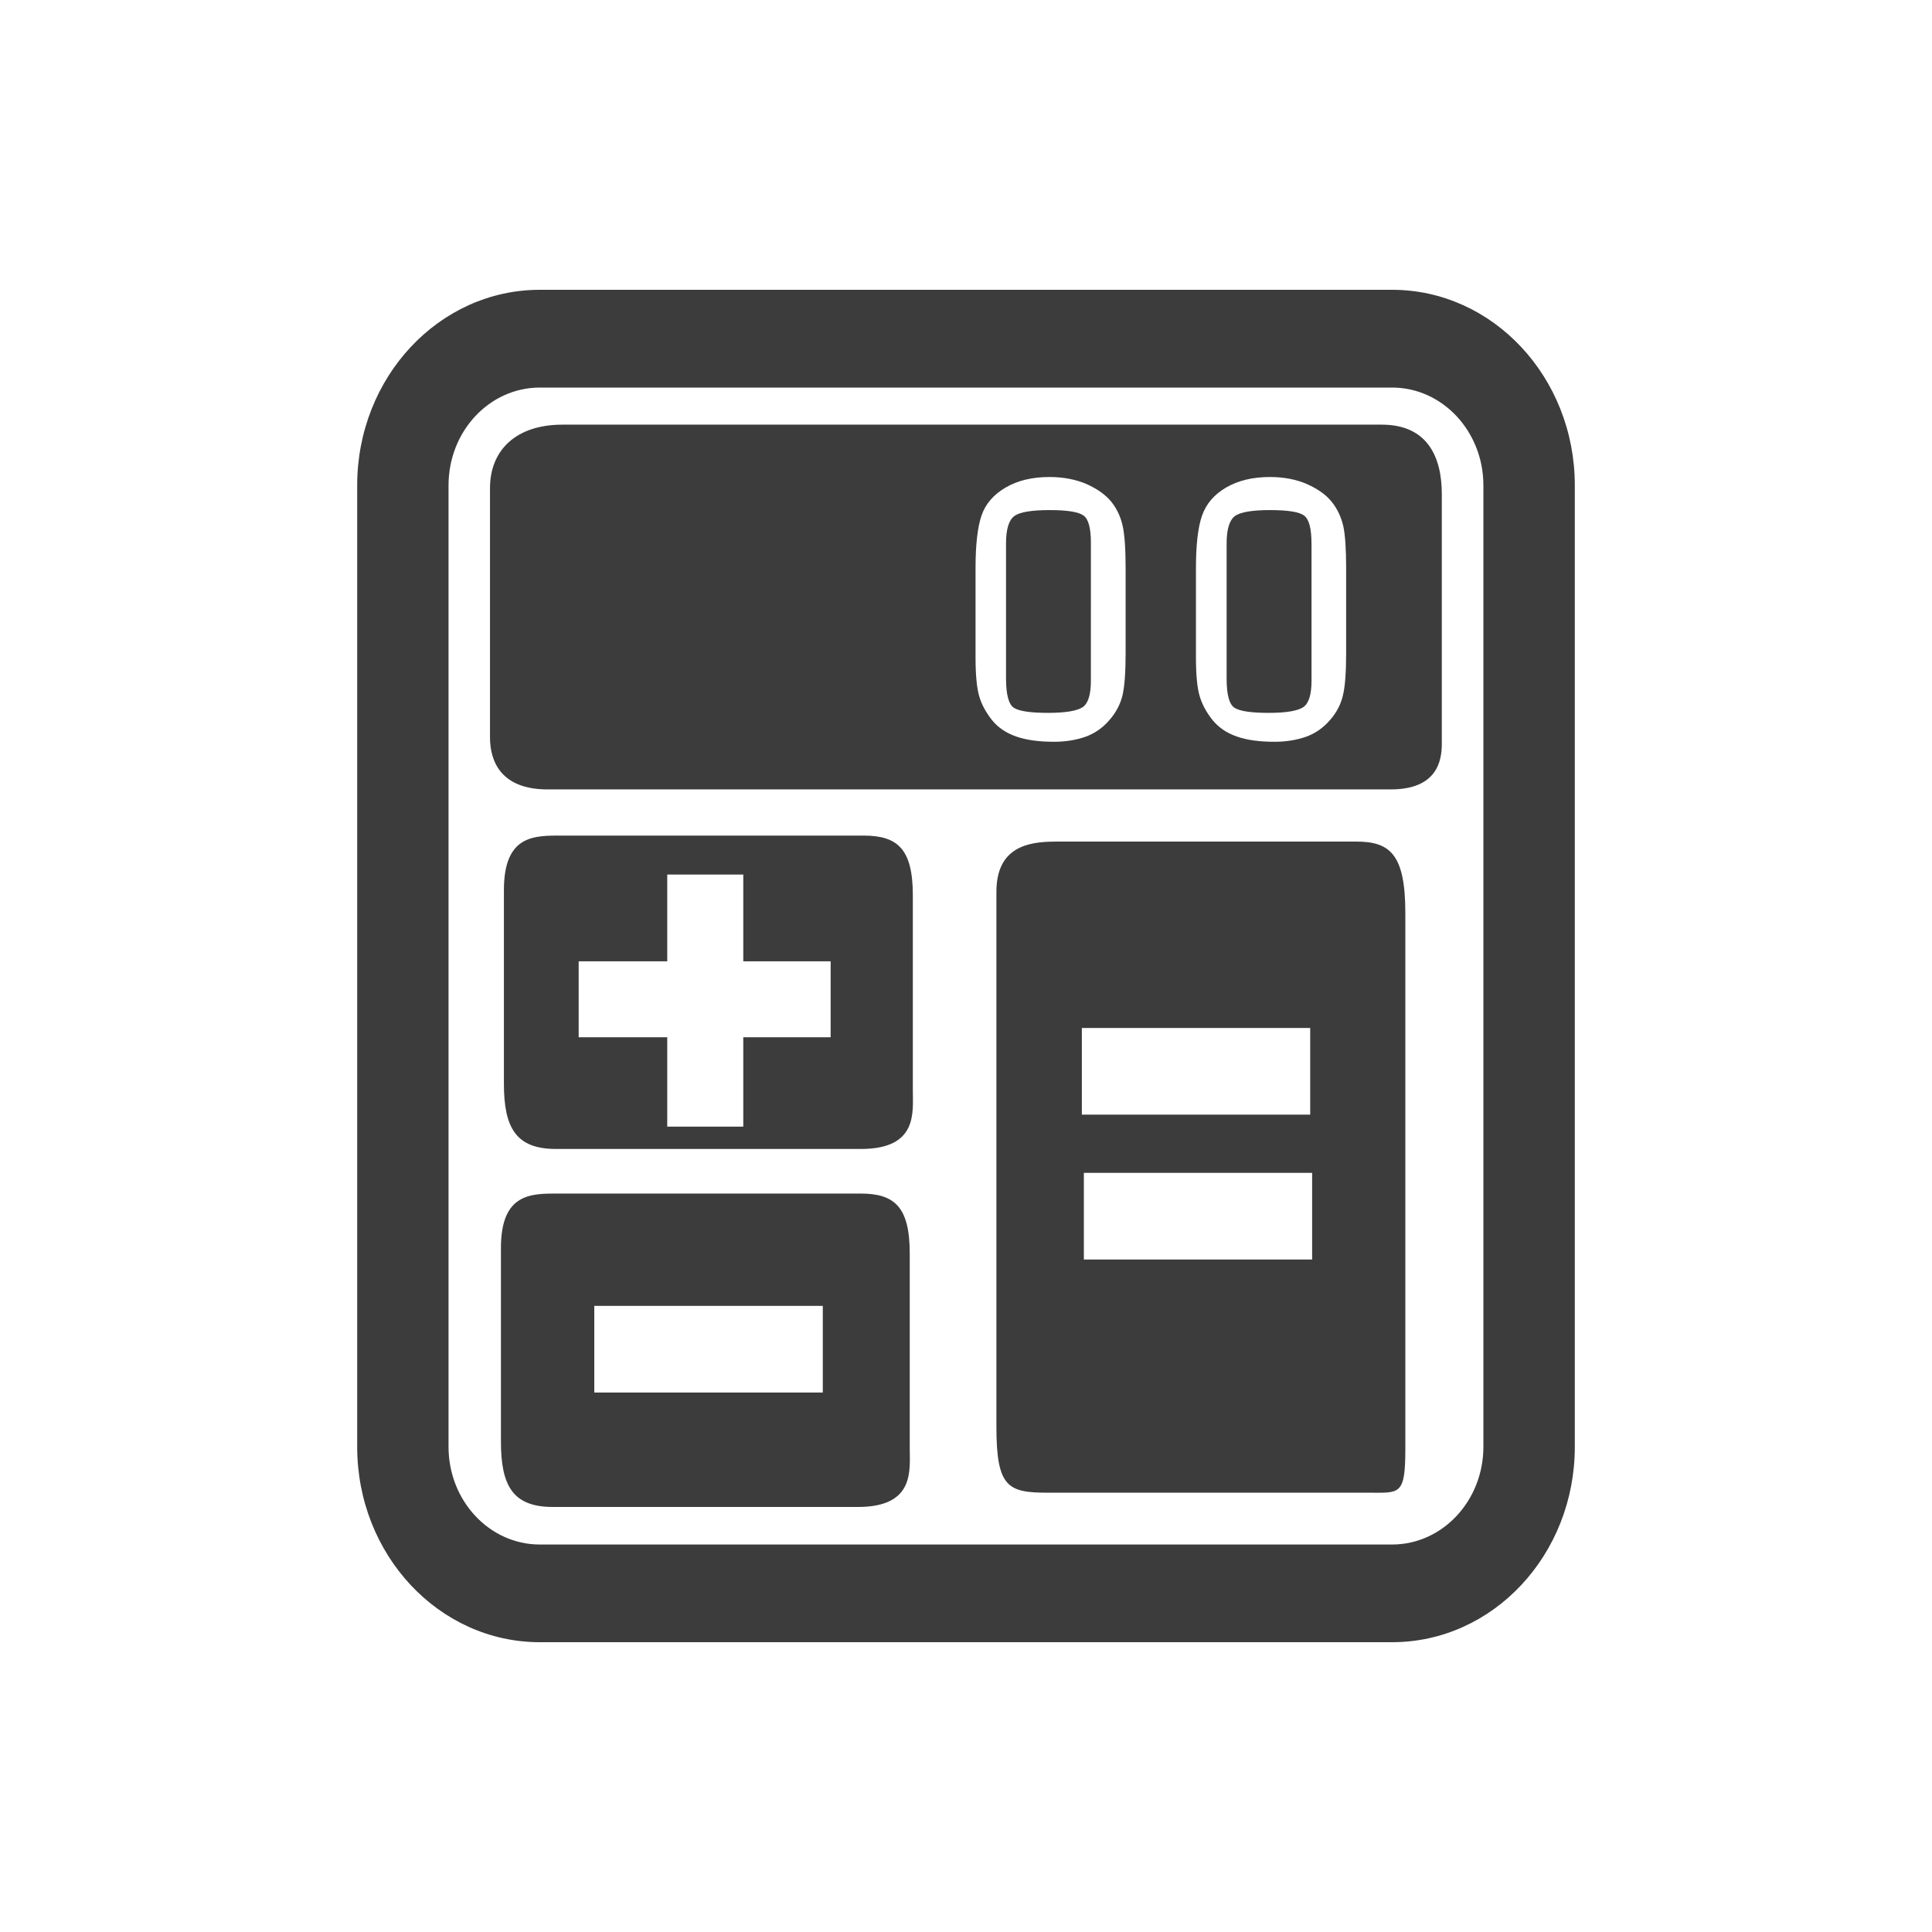 <?xml version="1.0" encoding="utf-8"?>
<!-- Generator: Adobe Illustrator 16.0.3, SVG Export Plug-In . SVG Version: 6.00 Build 0)  -->
<svg version="1.2" baseProfile="tiny" xmlns="http://www.w3.org/2000/svg" xmlns:xlink="http://www.w3.org/1999/xlink" x="0px"
	 y="0px" width="50px" height="50px" viewBox="0 0 50 50" xml:space="preserve">
<g id="Ebene_1" display="none">
	<path display="inline" fill="#3C3C3C" d="M0.706,24.02L19.338,4.854c0,0,2.218-2.341,2.218,0.198c0,2.54,0,8.691,0,8.691
		s1.492,0,3.786,0c6.564,0,18.483,0,23.34,0c0,0,1.318-0.345,1.318,1.658c0,2.002,0,18.267,0,19.703c0,1.438-1.1,1.395-1.1,1.395
		c-4.731,0-17.063,0-23.39,0c-2.069,0-3.412,0-3.412,0s0,4.931,0,8.029c0,3.087-2.301,0.758-2.301,0.758S2.375,28.42,0.559,26.608
		C-0.779,25.27,0.706,24.02,0.706,24.02z"/>
</g>
<g id="Ebene_2">
	<g id="_x3C_Group_x3E__25_">
		<path fill="#3C3C3C" d="M36.027,7.5c2.612,0,4.729,2.268,4.729,5.061v24.882c0,2.794-2.116,5.057-4.729,5.057H13.97
			c-2.612,0-4.726-2.263-4.726-5.057V12.561c0-2.793,2.114-5.061,4.726-5.061H36.027 M36.027,10.03H13.97
			c-1.304,0-2.362,1.133-2.362,2.531v24.882c0,1.396,1.058,2.529,2.362,2.529h22.058c1.302,0,2.362-1.133,2.362-2.529V12.561
			C38.39,11.163,37.329,10.03,36.027,10.03L36.027,10.03z M14.555,10.99c-1.204,0-1.874,0.664-1.874,1.643v6.449
			c0,0.627,0.288,1.348,1.49,1.348h21.822c1.199,0,1.321-0.741,1.321-1.18v-6.461c0-0.939-0.353-1.799-1.555-1.799H14.555z
			 M14.555,21.625c-0.711,0-1.514-0.035-1.514,1.413v5.002c0,1.143,0.307,1.695,1.348,1.695h7.892c1.477,0,1.343-0.947,1.343-1.525
			v-5.041c0-1.209-0.404-1.544-1.276-1.544H14.555z M27.301,21.781c-0.713,0-1.514,0.153-1.514,1.301v13.839
			c0,1.584,0.303,1.71,1.343,1.71h8.308c0.783,0,0.932,0.074,0.932-1.127V23.629c0-1.527-0.4-1.849-1.273-1.849H27.301z
			 M14.476,30.889c-0.711,0-1.512-0.032-1.512,1.412v5.004c0,1.143,0.305,1.695,1.343,1.695h7.896c1.477,0,1.341-0.949,1.341-1.526
			v-5.038c0-1.21-0.401-1.547-1.274-1.547H14.476z M29.131,14.702v2.204c0,0.498-0.027,0.862-0.082,1.093
			c-0.055,0.228-0.166,0.441-0.338,0.637c-0.173,0.201-0.379,0.345-0.621,0.432c-0.243,0.084-0.511,0.129-0.811,0.129
			c-0.393,0-0.722-0.045-0.982-0.137c-0.262-0.091-0.47-0.233-0.626-0.426c-0.151-0.193-0.265-0.396-0.327-0.609
			c-0.064-0.213-0.097-0.553-0.097-1.016v-2.305c0-0.604,0.052-1.061,0.154-1.36c0.104-0.305,0.314-0.545,0.625-0.727
			c0.31-0.181,0.688-0.272,1.132-0.272c0.359,0,0.687,0.062,0.97,0.186c0.285,0.129,0.498,0.285,0.642,0.466
			c0.142,0.181,0.235,0.389,0.285,0.615C29.105,13.837,29.131,14.204,29.131,14.702z M28.233,14.061c0-0.382-0.06-0.622-0.187-0.716
			c-0.129-0.097-0.421-0.144-0.885-0.144c-0.456,0-0.761,0.05-0.904,0.149c-0.146,0.104-0.221,0.339-0.221,0.711v3.504
			c0,0.416,0.072,0.669,0.203,0.753c0.139,0.089,0.434,0.131,0.888,0.131c0.453,0,0.753-0.052,0.899-0.151
			c0.139-0.102,0.206-0.33,0.206-0.682V14.061z M34.838,14.702v2.204c0,0.498-0.027,0.862-0.084,1.093
			c-0.053,0.228-0.161,0.441-0.335,0.637c-0.173,0.201-0.379,0.345-0.622,0.432c-0.24,0.084-0.51,0.129-0.811,0.129
			c-0.394,0-0.724-0.045-0.979-0.137c-0.266-0.091-0.469-0.233-0.627-0.426c-0.154-0.193-0.266-0.396-0.33-0.609
			c-0.066-0.213-0.099-0.553-0.099-1.016v-2.305c0-0.604,0.052-1.061,0.158-1.36c0.106-0.305,0.313-0.545,0.622-0.727
			c0.313-0.181,0.689-0.272,1.133-0.272c0.361,0,0.687,0.062,0.967,0.186c0.287,0.129,0.5,0.285,0.642,0.466s0.238,0.389,0.29,0.615
			C34.813,13.837,34.838,14.204,34.838,14.702z M33.941,14.061c0-0.382-0.063-0.622-0.189-0.716
			c-0.123-0.097-0.421-0.144-0.885-0.144c-0.453,0-0.756,0.05-0.901,0.149c-0.144,0.104-0.221,0.339-0.221,0.711v3.504
			c0,0.416,0.069,0.669,0.206,0.753c0.139,0.089,0.431,0.131,0.887,0.131c0.451,0,0.751-0.052,0.895-0.151
			c0.142-0.102,0.209-0.33,0.209-0.682V14.061z M21.497,26.844h-2.261v2.313h-1.968v-2.313h-2.292v-1.965h2.292v-2.245h1.968v2.245
			h2.261V26.844z M21.293,36.039H15.38v-2.243h5.914V36.039z M33.908,28.847h-5.91v-2.243h5.91V28.847z M33.958,32.596H28.05v-2.242
			h5.908V32.596z"/>
	</g>
</g>
</svg>
